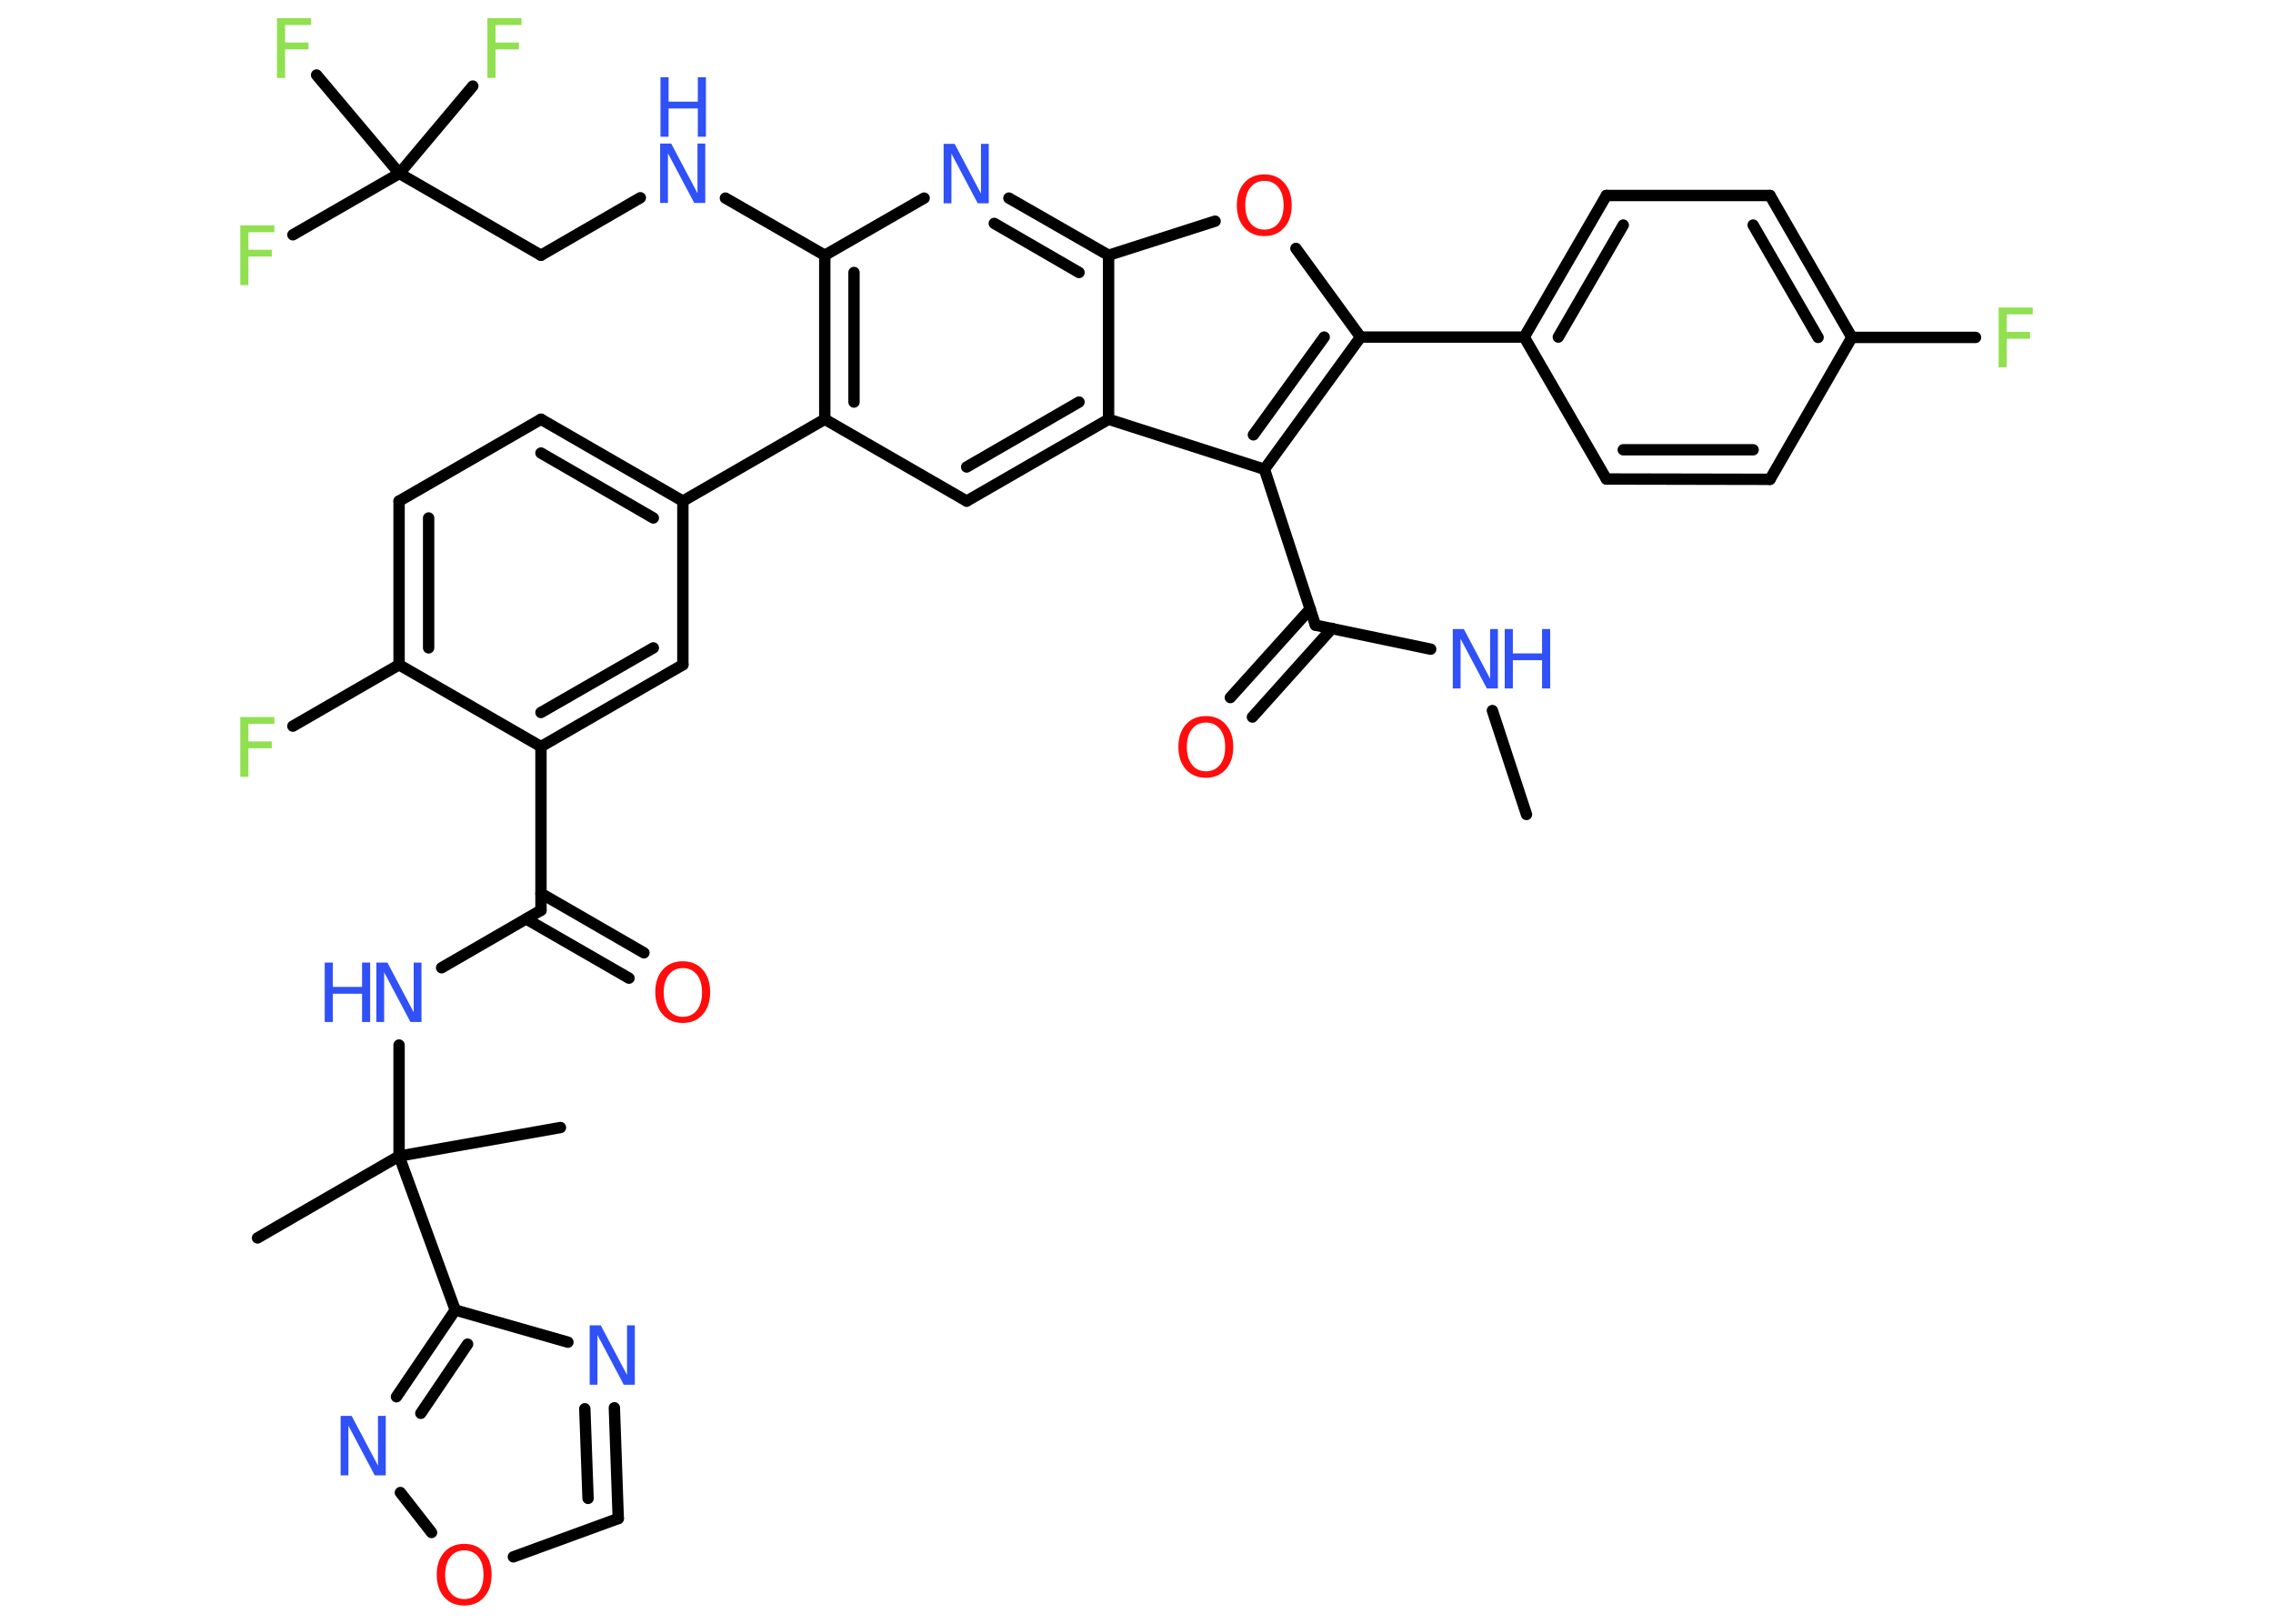 <?xml version='1.0' encoding='UTF-8'?>
<!DOCTYPE svg PUBLIC "-//W3C//DTD SVG 1.1//EN" "http://www.w3.org/Graphics/SVG/1.1/DTD/svg11.dtd">
<svg version='1.2' xmlns='http://www.w3.org/2000/svg' xmlns:xlink='http://www.w3.org/1999/xlink' width='70.0mm' height='50.0mm' viewBox='0 0 70.0 50.0'>
  <desc>Generated by the Chemistry Development Kit (http://github.com/cdk)</desc>
  <g stroke-linecap='round' stroke-linejoin='round' stroke='#000000' stroke-width='.35' fill='#3050F8'>
    <rect x='.0' y='.0' width='70.0' height='50.0' fill='#FFFFFF' stroke='none'/>
    <g id='mol1' class='mol'>
      <line id='mol1bnd1' class='bond' x1='47.01' y1='25.08' x2='45.96' y2='21.88'/>
      <line id='mol1bnd2' class='bond' x1='44.06' y1='19.99' x2='40.51' y2='19.25'/>
      <g id='mol1bnd3' class='bond'>
        <line x1='41.02' y1='19.35' x2='38.57' y2='22.08'/>
        <line x1='40.35' y1='18.75' x2='37.89' y2='21.48'/>
      </g>
      <line id='mol1bnd4' class='bond' x1='40.51' y1='19.25' x2='38.94' y2='14.45'/>
      <g id='mol1bnd5' class='bond'>
        <line x1='38.94' y1='14.45' x2='41.9' y2='10.38'/>
        <line x1='38.6' y1='13.39' x2='40.78' y2='10.38'/>
      </g>
      <line id='mol1bnd6' class='bond' x1='41.9' y1='10.38' x2='46.94' y2='10.38'/>
      <g id='mol1bnd7' class='bond'>
        <line x1='49.47' y1='6.02' x2='46.94' y2='10.38'/>
        <line x1='49.99' y1='6.93' x2='47.99' y2='10.38'/>
      </g>
      <line id='mol1bnd8' class='bond' x1='49.47' y1='6.02' x2='54.51' y2='6.02'/>
      <g id='mol1bnd9' class='bond'>
        <line x1='57.03' y1='10.39' x2='54.51' y2='6.02'/>
        <line x1='55.99' y1='10.39' x2='53.99' y2='6.93'/>
      </g>
      <line id='mol1bnd10' class='bond' x1='57.03' y1='10.39' x2='60.84' y2='10.39'/>
      <line id='mol1bnd11' class='bond' x1='57.03' y1='10.39' x2='54.51' y2='14.76'/>
      <g id='mol1bnd12' class='bond'>
        <line x1='49.47' y1='14.75' x2='54.51' y2='14.76'/>
        <line x1='49.99' y1='13.85' x2='53.99' y2='13.85'/>
      </g>
      <line id='mol1bnd13' class='bond' x1='46.94' y1='10.38' x2='49.47' y2='14.75'/>
      <line id='mol1bnd14' class='bond' x1='41.9' y1='10.38' x2='39.91' y2='7.65'/>
      <line id='mol1bnd15' class='bond' x1='37.42' y1='6.81' x2='34.14' y2='7.86'/>
      <g id='mol1bnd16' class='bond'>
        <line x1='34.14' y1='7.86' x2='31.07' y2='6.1'/>
        <line x1='33.23' y1='8.39' x2='30.62' y2='6.88'/>
      </g>
      <line id='mol1bnd17' class='bond' x1='28.46' y1='6.1' x2='25.4' y2='7.86'/>
      <line id='mol1bnd18' class='bond' x1='25.4' y1='7.86' x2='22.34' y2='6.1'/>
      <line id='mol1bnd19' class='bond' x1='19.72' y1='6.09' x2='16.66' y2='7.86'/>
      <line id='mol1bnd20' class='bond' x1='16.66' y1='7.86' x2='12.3' y2='5.34'/>
      <line id='mol1bnd21' class='bond' x1='12.3' y1='5.34' x2='9.02' y2='7.23'/>
      <line id='mol1bnd22' class='bond' x1='12.3' y1='5.34' x2='14.56' y2='2.65'/>
      <line id='mol1bnd23' class='bond' x1='12.3' y1='5.34' x2='9.75' y2='2.31'/>
      <g id='mol1bnd24' class='bond'>
        <line x1='25.4' y1='7.86' x2='25.4' y2='12.91'/>
        <line x1='26.3' y1='8.39' x2='26.3' y2='12.38'/>
      </g>
      <line id='mol1bnd25' class='bond' x1='25.4' y1='12.91' x2='21.03' y2='15.43'/>
      <g id='mol1bnd26' class='bond'>
        <line x1='21.03' y1='15.43' x2='16.66' y2='12.91'/>
        <line x1='20.12' y1='15.95' x2='16.66' y2='13.95'/>
      </g>
      <line id='mol1bnd27' class='bond' x1='16.66' y1='12.91' x2='12.29' y2='15.43'/>
      <g id='mol1bnd28' class='bond'>
        <line x1='12.29' y1='15.43' x2='12.29' y2='20.47'/>
        <line x1='13.2' y1='15.95' x2='13.2' y2='19.95'/>
      </g>
      <line id='mol1bnd29' class='bond' x1='12.29' y1='20.47' x2='9.02' y2='22.36'/>
      <line id='mol1bnd30' class='bond' x1='12.29' y1='20.47' x2='16.66' y2='22.99'/>
      <line id='mol1bnd31' class='bond' x1='16.66' y1='22.99' x2='16.66' y2='28.03'/>
      <g id='mol1bnd32' class='bond'>
        <line x1='16.66' y1='27.51' x2='19.83' y2='29.34'/>
        <line x1='16.21' y1='28.3' x2='19.37' y2='30.12'/>
      </g>
      <line id='mol1bnd33' class='bond' x1='16.66' y1='28.03' x2='13.6' y2='29.8'/>
      <line id='mol1bnd34' class='bond' x1='12.29' y1='32.18' x2='12.29' y2='35.6'/>
      <line id='mol1bnd35' class='bond' x1='12.29' y1='35.6' x2='7.93' y2='38.12'/>
      <line id='mol1bnd36' class='bond' x1='12.29' y1='35.6' x2='17.26' y2='34.72'/>
      <line id='mol1bnd37' class='bond' x1='12.29' y1='35.6' x2='14.02' y2='40.34'/>
      <line id='mol1bnd38' class='bond' x1='14.02' y1='40.34' x2='17.49' y2='41.33'/>
      <g id='mol1bnd39' class='bond'>
        <line x1='19.04' y1='46.76' x2='18.92' y2='43.35'/>
        <line x1='18.11' y1='46.14' x2='18.01' y2='43.38'/>
      </g>
      <line id='mol1bnd40' class='bond' x1='19.04' y1='46.76' x2='15.81' y2='47.94'/>
      <line id='mol1bnd41' class='bond' x1='13.29' y1='47.19' x2='12.33' y2='45.96'/>
      <g id='mol1bnd42' class='bond'>
        <line x1='14.02' y1='40.34' x2='12.21' y2='43.01'/>
        <line x1='14.4' y1='41.39' x2='12.96' y2='43.52'/>
      </g>
      <g id='mol1bnd43' class='bond'>
        <line x1='16.66' y1='22.99' x2='21.03' y2='20.47'/>
        <line x1='16.66' y1='21.94' x2='20.12' y2='19.95'/>
      </g>
      <line id='mol1bnd44' class='bond' x1='21.03' y1='15.43' x2='21.03' y2='20.47'/>
      <line id='mol1bnd45' class='bond' x1='25.4' y1='12.91' x2='29.77' y2='15.43'/>
      <g id='mol1bnd46' class='bond'>
        <line x1='29.77' y1='15.43' x2='34.14' y2='12.91'/>
        <line x1='29.77' y1='14.38' x2='33.23' y2='12.38'/>
      </g>
      <line id='mol1bnd47' class='bond' x1='38.94' y1='14.45' x2='34.14' y2='12.91'/>
      <line id='mol1bnd48' class='bond' x1='34.14' y1='7.86' x2='34.14' y2='12.91'/>
      <g id='mol1atm2' class='atom'>
        <path d='M44.75 19.37h.33l.81 1.53v-1.53h.24v1.83h-.34l-.81 -1.53v1.53h-.24v-1.83z' stroke='none'/>
        <path d='M46.34 19.37h.25v.75h.9v-.75h.25v1.83h-.25v-.87h-.9v.87h-.25v-1.83z' stroke='none'/>
      </g>
      <path id='mol1atm4' class='atom' d='M37.14 22.25q-.27 .0 -.43 .2q-.16 .2 -.16 .55q.0 .35 .16 .55q.16 .2 .43 .2q.27 .0 .43 -.2q.16 -.2 .16 -.55q.0 -.35 -.16 -.55q-.16 -.2 -.43 -.2zM37.14 22.05q.38 .0 .61 .26q.23 .26 .23 .69q.0 .43 -.23 .69q-.23 .26 -.61 .26q-.39 .0 -.62 -.26q-.23 -.26 -.23 -.69q.0 -.43 .23 -.69q.23 -.26 .62 -.26z' stroke='none' fill='#FF0D0D'/>
      <path id='mol1atm11' class='atom' d='M61.55 9.47h1.05v.21h-.8v.54h.72v.21h-.72v.88h-.25v-1.83z' stroke='none' fill='#90E050'/>
      <path id='mol1atm14' class='atom' d='M38.94 5.57q-.27 .0 -.43 .2q-.16 .2 -.16 .55q.0 .35 .16 .55q.16 .2 .43 .2q.27 .0 .43 -.2q.16 -.2 .16 -.55q.0 -.35 -.16 -.55q-.16 -.2 -.43 -.2zM38.94 5.37q.38 .0 .61 .26q.23 .26 .23 .69q.0 .43 -.23 .69q-.23 .26 -.61 .26q-.39 .0 -.62 -.26q-.23 -.26 -.23 -.69q.0 -.43 .23 -.69q.23 -.26 .62 -.26z' stroke='none' fill='#FF0D0D'/>
      <path id='mol1atm16' class='atom' d='M29.07 4.43h.33l.81 1.53v-1.53h.24v1.83h-.34l-.81 -1.53v1.53h-.24v-1.83z' stroke='none'/>
      <g id='mol1atm18' class='atom'>
        <path d='M20.34 4.42h.33l.81 1.53v-1.53h.24v1.83h-.34l-.81 -1.53v1.53h-.24v-1.83z' stroke='none'/>
        <path d='M20.34 2.38h.25v.75h.9v-.75h.25v1.83h-.25v-.87h-.9v.87h-.25v-1.83z' stroke='none'/>
      </g>
      <path id='mol1atm21' class='atom' d='M7.4 6.94h1.05v.21h-.8v.54h.72v.21h-.72v.88h-.25v-1.83z' stroke='none' fill='#90E050'/>
      <path id='mol1atm22' class='atom' d='M15.01 .56h1.05v.21h-.8v.54h.72v.21h-.72v.88h-.25v-1.83z' stroke='none' fill='#90E050'/>
      <path id='mol1atm23' class='atom' d='M8.53 .56h1.05v.21h-.8v.54h.72v.21h-.72v.88h-.25v-1.83z' stroke='none' fill='#90E050'/>
      <path id='mol1atm29' class='atom' d='M7.4 22.08h1.05v.21h-.8v.54h.72v.21h-.72v.88h-.25v-1.83z' stroke='none' fill='#90E050'/>
      <path id='mol1atm32' class='atom' d='M21.03 29.81q-.27 .0 -.43 .2q-.16 .2 -.16 .55q.0 .35 .16 .55q.16 .2 .43 .2q.27 .0 .43 -.2q.16 -.2 .16 -.55q.0 -.35 -.16 -.55q-.16 -.2 -.43 -.2zM21.03 29.6q.38 .0 .61 .26q.23 .26 .23 .69q.0 .43 -.23 .69q-.23 .26 -.61 .26q-.39 .0 -.62 -.26q-.23 -.26 -.23 -.69q.0 -.43 .23 -.69q.23 -.26 .62 -.26z' stroke='none' fill='#FF0D0D'/>
      <g id='mol1atm33' class='atom'>
        <path d='M11.6 29.64h.33l.81 1.53v-1.53h.24v1.83h-.34l-.81 -1.53v1.53h-.24v-1.83z' stroke='none'/>
        <path d='M10.0 29.64h.25v.75h.9v-.75h.25v1.83h-.25v-.87h-.9v.87h-.25v-1.83z' stroke='none'/>
      </g>
      <path id='mol1atm38' class='atom' d='M18.17 40.81h.33l.81 1.53v-1.53h.24v1.83h-.34l-.81 -1.53v1.53h-.24v-1.83z' stroke='none'/>
      <path id='mol1atm40' class='atom' d='M14.3 47.74q-.27 .0 -.43 .2q-.16 .2 -.16 .55q.0 .35 .16 .55q.16 .2 .43 .2q.27 .0 .43 -.2q.16 -.2 .16 -.55q.0 -.35 -.16 -.55q-.16 -.2 -.43 -.2zM14.3 47.54q.38 .0 .61 .26q.23 .26 .23 .69q.0 .43 -.23 .69q-.23 .26 -.61 .26q-.39 .0 -.62 -.26q-.23 -.26 -.23 -.69q.0 -.43 .23 -.69q.23 -.26 .62 -.26z' stroke='none' fill='#FF0D0D'/>
      <path id='mol1atm41' class='atom' d='M10.5 43.6h.33l.81 1.53v-1.53h.24v1.83h-.34l-.81 -1.53v1.53h-.24v-1.83z' stroke='none'/>
    </g>
  </g>
</svg>
